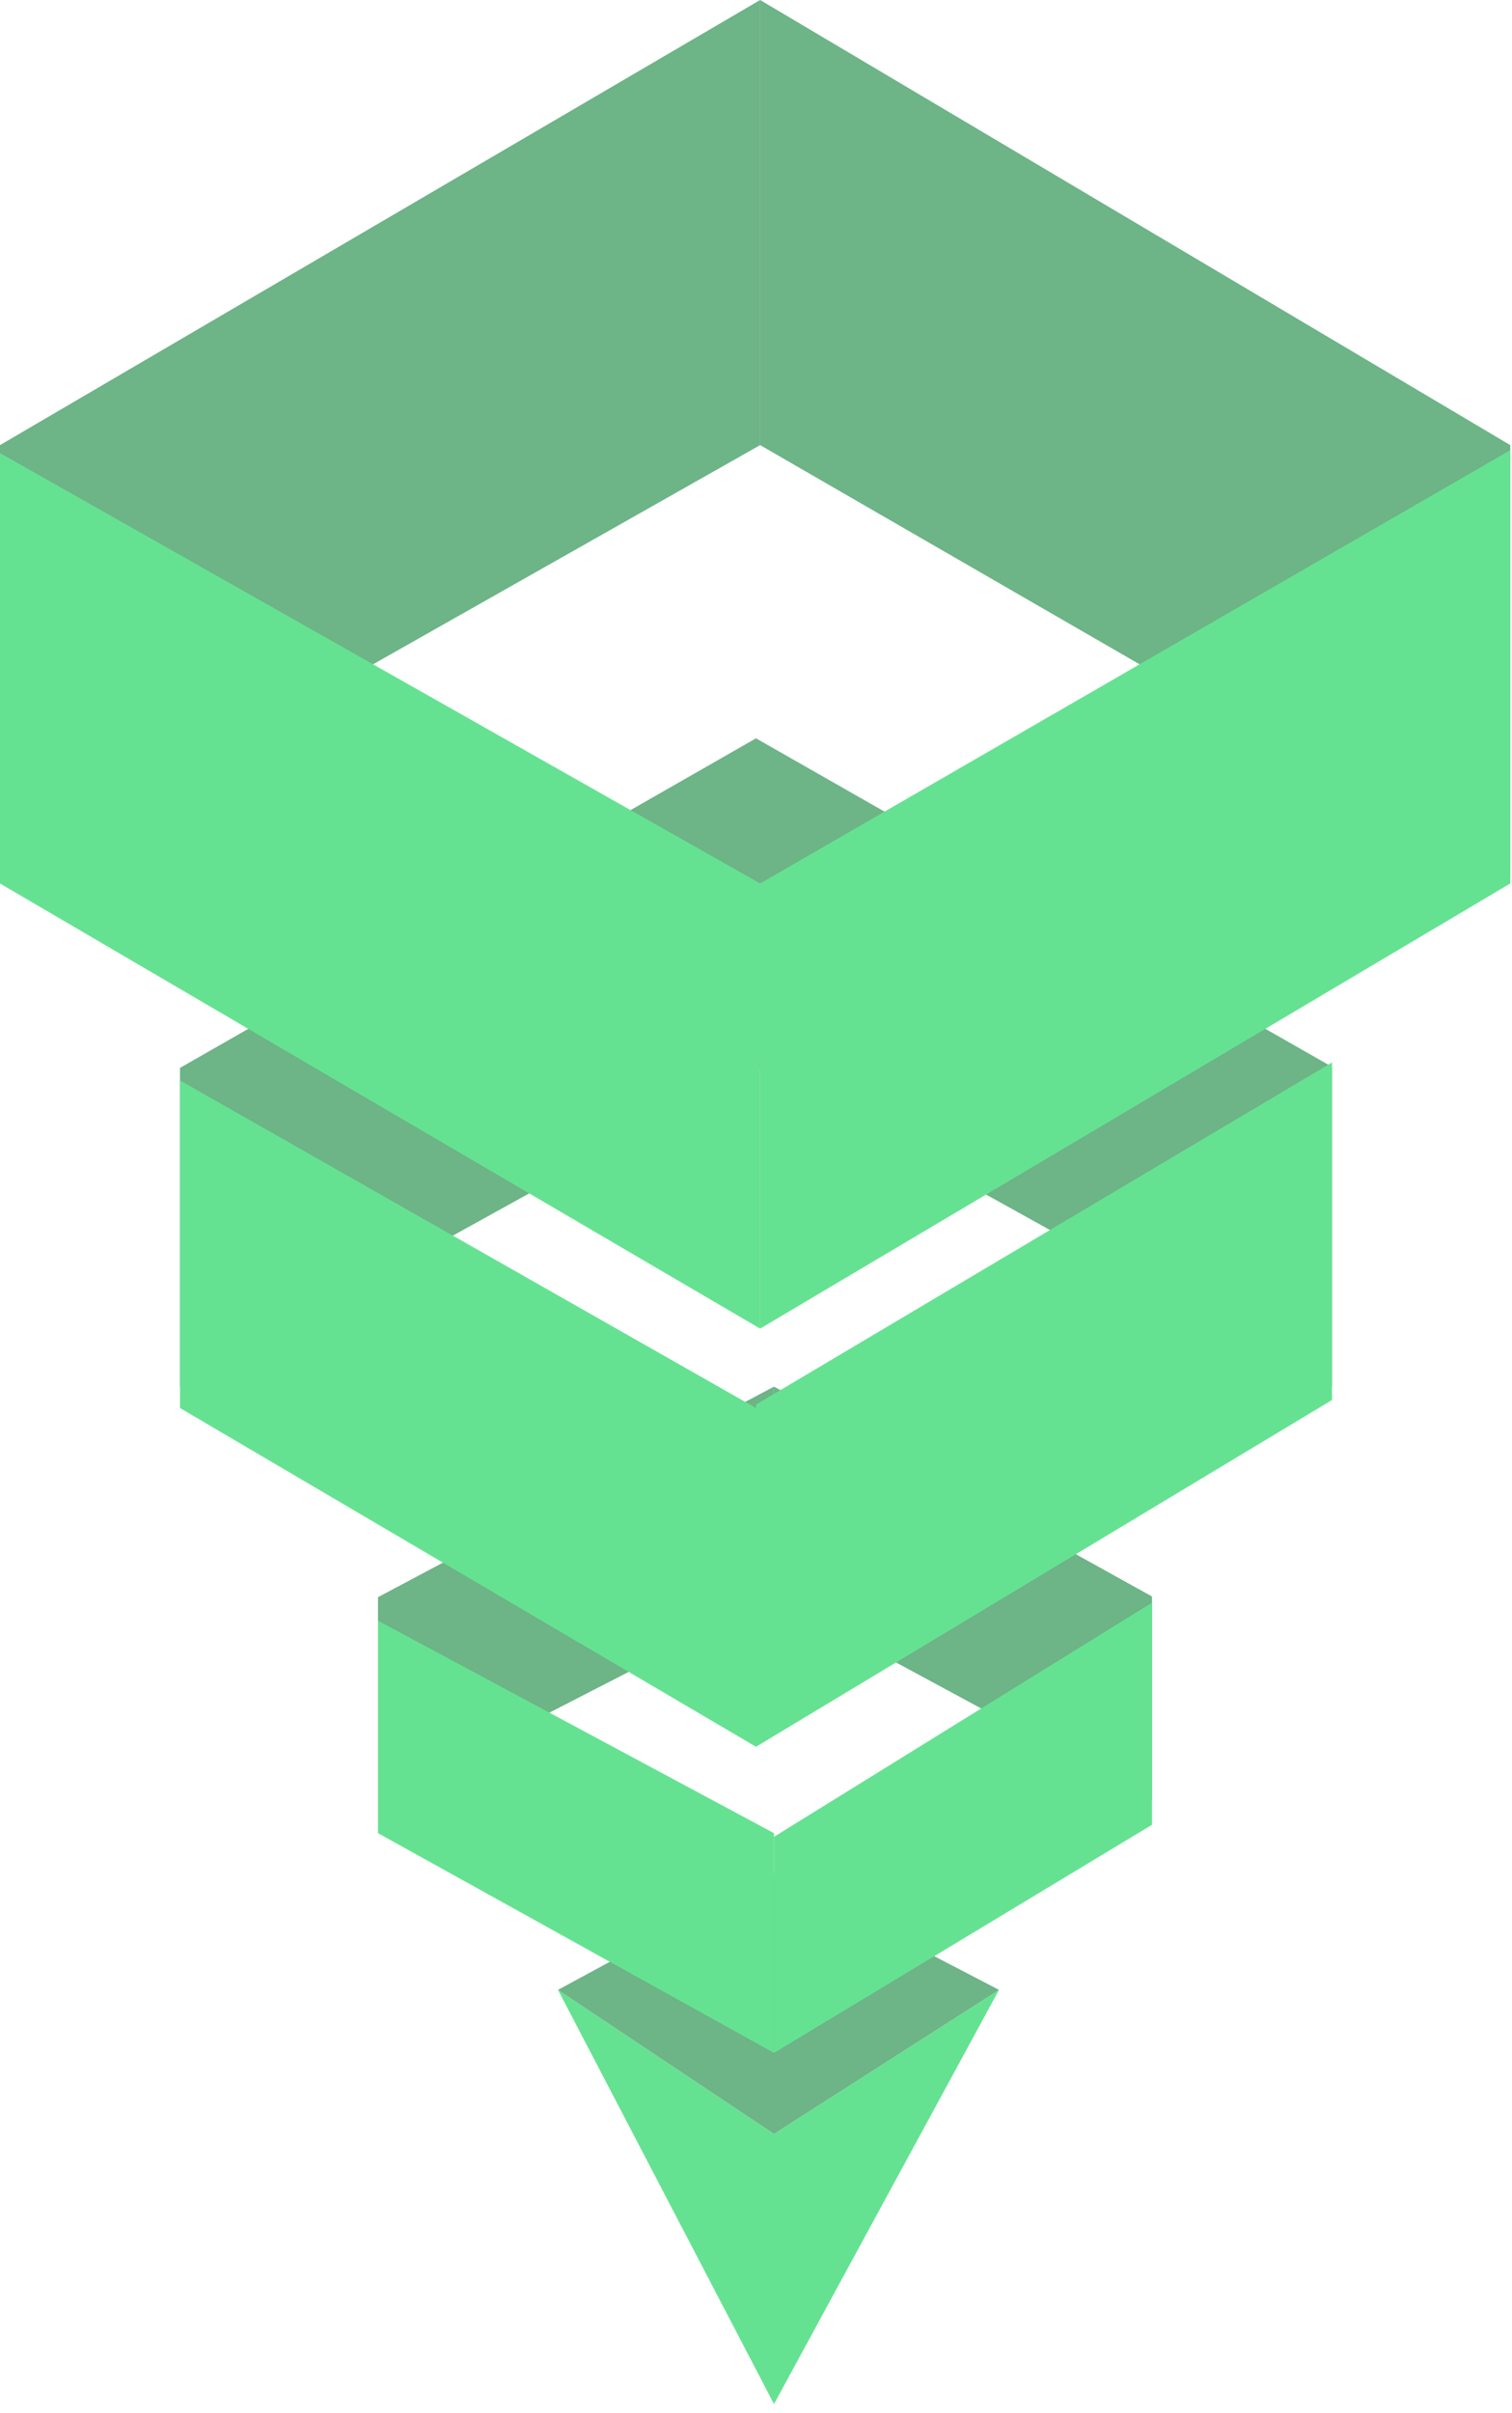 <svg width="84" height="134" viewBox="0 0 84 134" fill="none" xmlns="http://www.w3.org/2000/svg">
<path d="M43 133.5L55.5 110.5L43 118.5L31 110.5L43 133.5Z" fill="#65E291"/>
<path d="M31 110.5L43 104L55.5 110.5L43 118.5L31 110.5Z" fill="#6DB486"/>
<path d="M21 100L43 88.693V77L21 88.693V100Z" fill="#6DB486"/>
<path d="M64 100L43 88.655V77L64 88.655V100Z" fill="#6DB486"/>
<path d="M21 90L43 101.798V114L21 101.798V90Z" fill="#65E291"/>
<path d="M64 89L43 102V114L64 101.332V89Z" fill="#65E291"/>
<path d="M10 77L42 59.302V41L10 59.302V77Z" fill="#6DB486"/>
<path d="M74 77L42 59.242V41L74 59.242V77Z" fill="#6DB486"/>
<path d="M10 60L42 78.189V97L10 78.189V60Z" fill="#65E291"/>
<path d="M74 59L42 78V97L74 77.744V59Z" fill="#65E291"/>
<path d="M0 48.62L42.23 24.718V-1.00136e-05L0 24.718V48.62Z" fill="#6DB486"/>
<path d="M83.904 48.78L42.23 24.718V-8.20626e-07L83.904 24.718V48.78Z" fill="#6DB486"/>
<path d="M0 25.16L42.23 49.061V73.78L0 49.061V25.16Z" fill="#65E291"/>
<path d="M83.904 25L42.23 49.061V73.78L83.904 49.061V25Z" fill="#65E291"/>
</svg>
